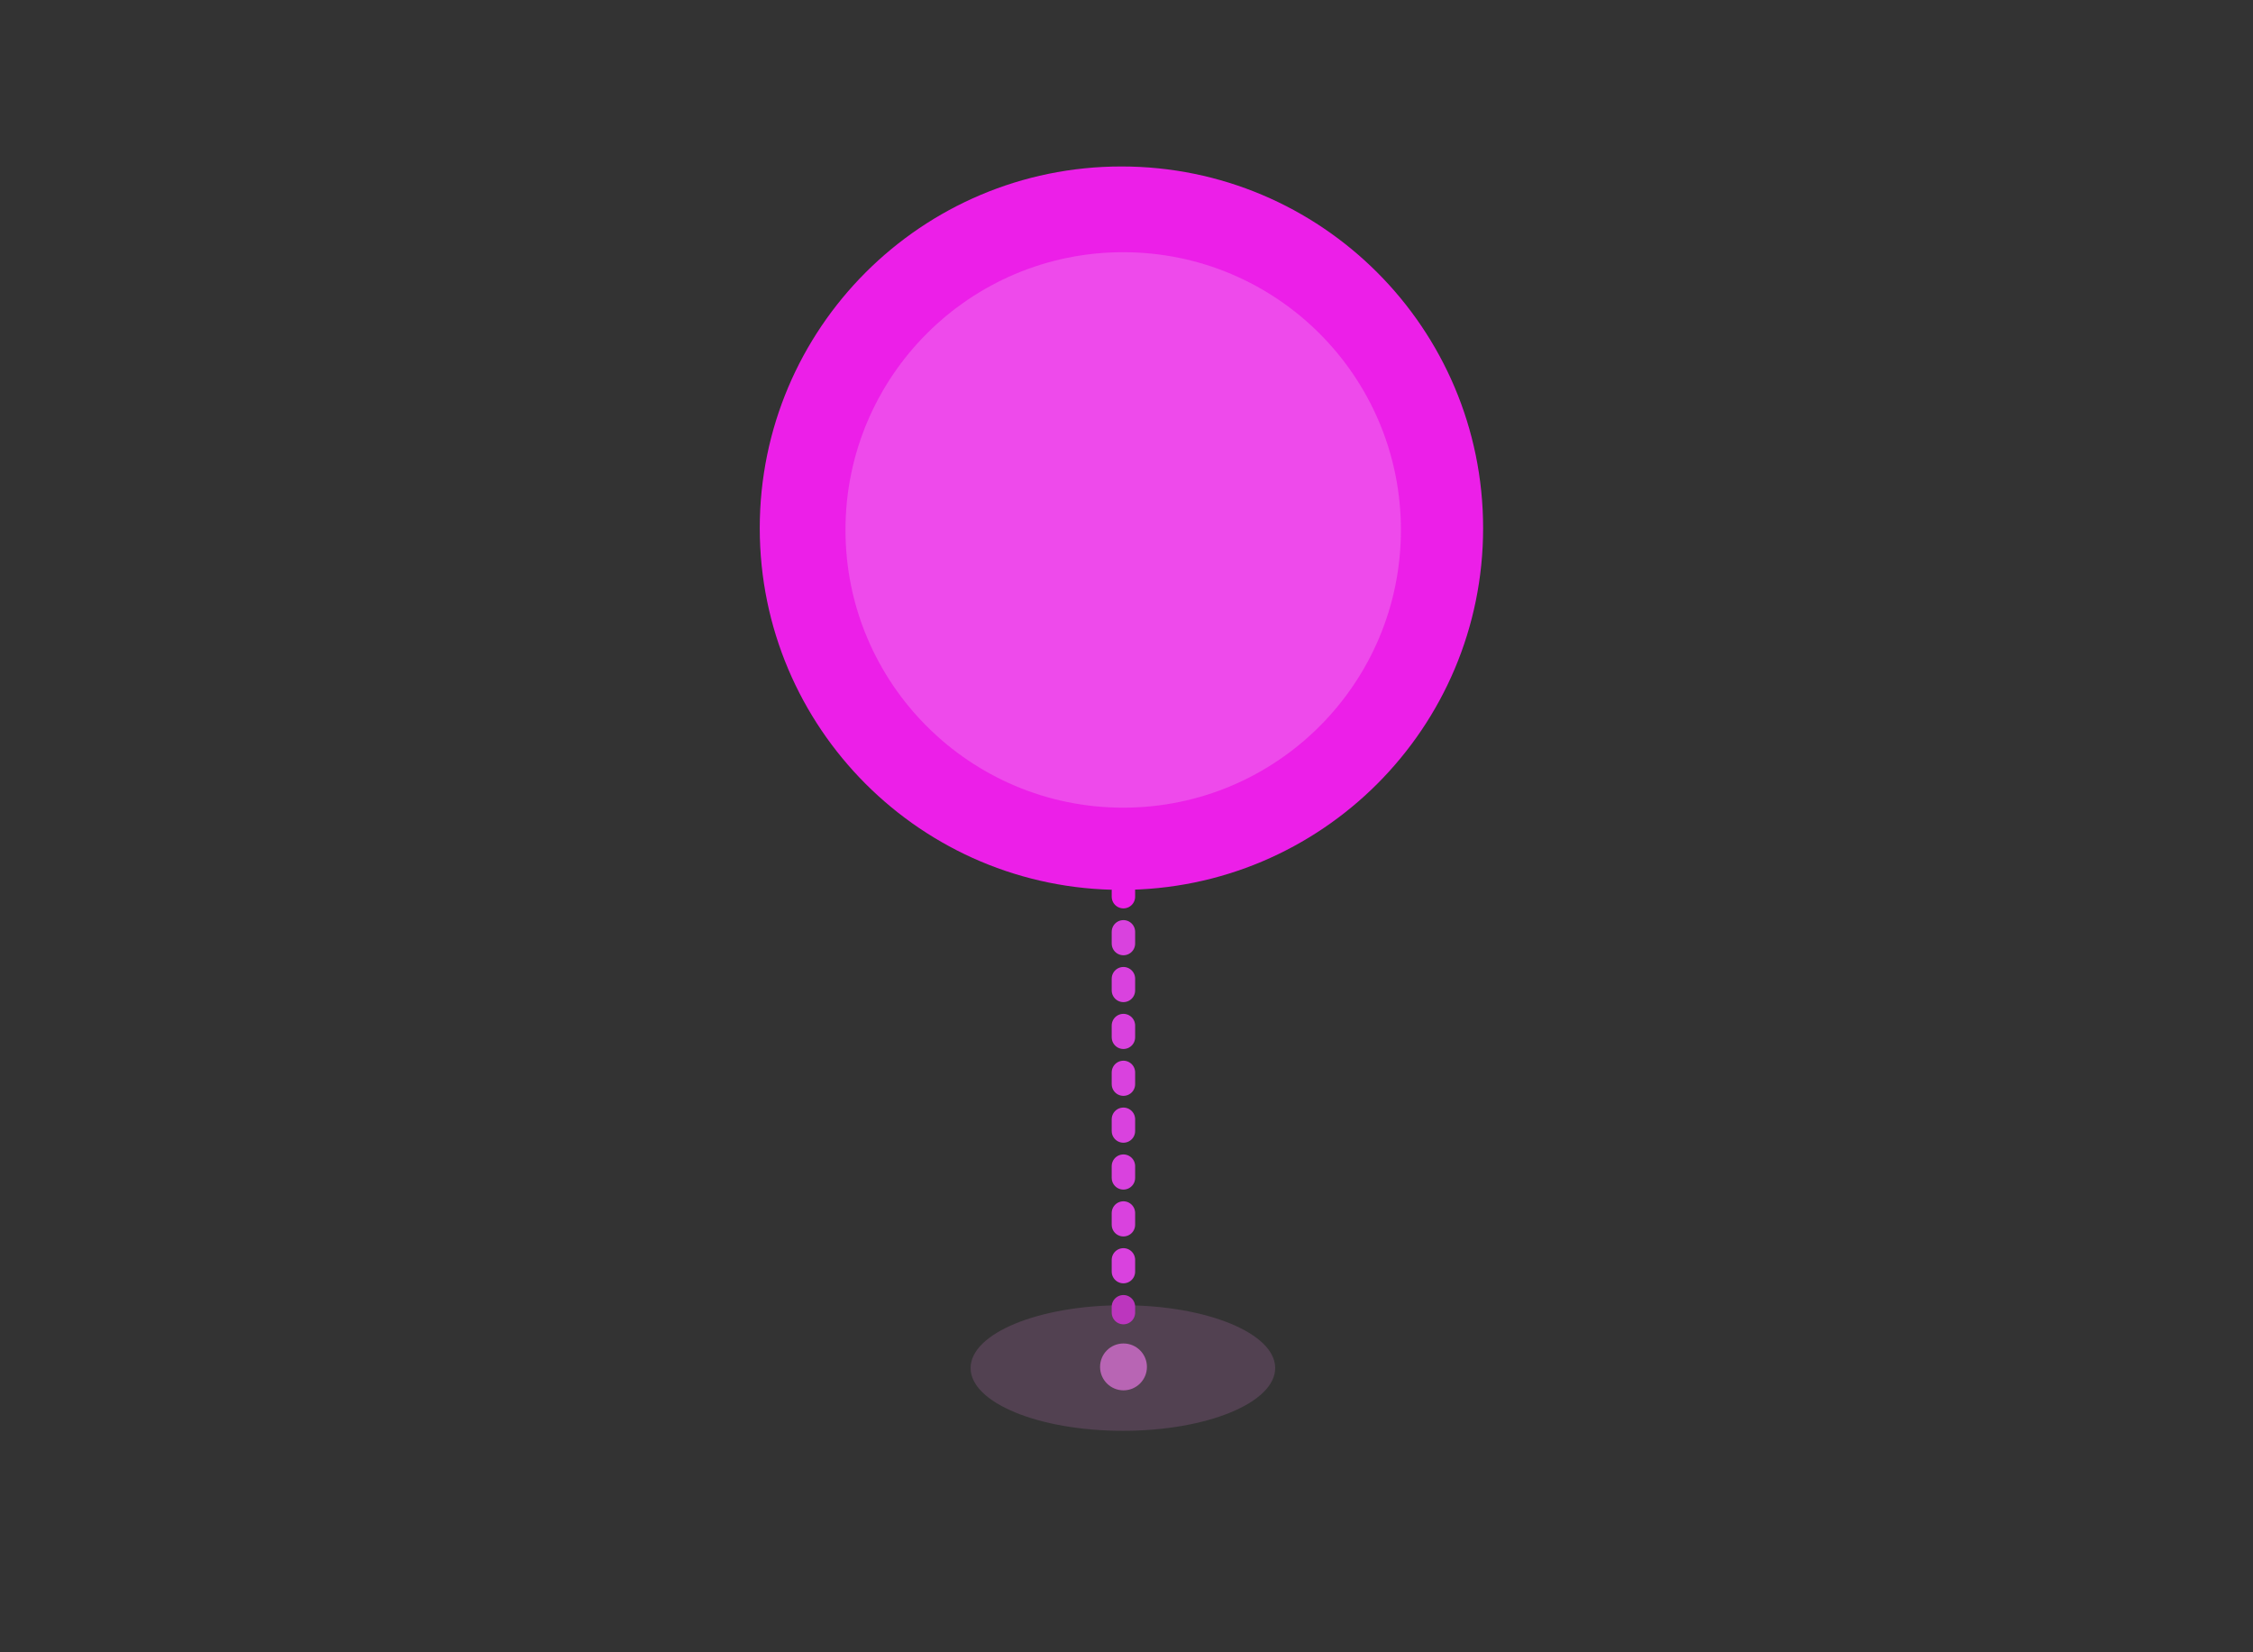 <svg xmlns="http://www.w3.org/2000/svg" xmlns:xlink="http://www.w3.org/1999/xlink" viewBox="0 0 30 22" width="30" height="22" preserveAspectRatio="xMidYMid meet" style="width: 100%; height: 100%; transform: translate3d(0px, 0px, 0px); content-visibility: visible;"><rect x="0" y="0" width="30" height="22" fill="#333333" stroke="none"/><defs><clipPath id="__lottie_element_70"><rect width="30" height="22" x="0" y="0" class="svg-marker-default"></rect></clipPath></defs><g clip-path="url(#__lottie_element_70)"><g transform="matrix(0.078,0,0,0.078,12.924,17.379)" opacity="0.2" style="display: block;"><path fill="rgb(204,121,200)" fill-opacity="1" d=" M52,10.718 C52,16.637 40.359,21.436 26,21.436 C11.641,21.436 0,16.637 0,10.718 C0,4.799 11.641,0 26,0 C40.359,0 52,4.799 52,10.718z" class="svg-marker-default-2"></path></g><g transform="matrix(0.078,0,0,0.078,14.803,11.705)" opacity="1" style="display: block;"><g opacity="1" transform="matrix(1,0,0,1,0,0)"><path stroke-linecap="round" stroke-linejoin="miter" fill-opacity="0" stroke-miterlimit="10" stroke="rgb(236,31,232)" stroke-opacity="1" stroke-width="4" d=" M2,2 C2,2 2,3 2,3" class="svg-marker-default-3"></path></g><g opacity="1" transform="matrix(1,0,0,1,0,0)"><path stroke-linecap="round" stroke-linejoin="miter" fill-opacity="0" stroke-miterlimit="10" stroke-dasharray=" 2 6" stroke-dashoffset="0" stroke="rgb(217,66,222)" stroke-opacity="1" stroke-width="4" d=" M2,9 C2,9 2,70 2,70" class="svg-marker-default-4"></path></g><g opacity="1" transform="matrix(1,0,0,1,0,0)"><path stroke-linecap="round" stroke-linejoin="miter" fill-opacity="0" stroke-miterlimit="10" stroke="rgb(188,54,190)" stroke-opacity="1" stroke-width="4" d=" M2,73 C2,73 2,74 2,74" class="svg-marker-default-5"></path></g></g><g transform="matrix(0.078,0,0,0.078,14.96,18.2)" opacity="1" style="display: block;"><g opacity="1" transform="matrix(1,0,0,1,0,0)"><path fill="rgb(184,101,180)" fill-opacity="1" d=" M4,0 C4,2.209 2.209,4 0,4 C-2.209,4 -4,2.209 -4,0 C-4,-2.209 -2.209,-4 0,-4 C2.209,-4 4,-2.209 4,0z" class="svg-marker-default-6"></path></g></g><g transform="matrix(0.086,0,0,0.086,10.095,2.195)" opacity="1" style="display: block;"><path fill="rgb(236,31,232)" fill-opacity="1" d=" M112.25,56.25 C112.25,87.178 87.178,112.25 56.25,112.25 C25.322,112.25 0.25,87.178 0.25,56.25 C0.25,25.322 25.322,0.25 56.25,0.25 C87.178,0.25 112.25,25.322 112.25,56.25z" class="svg-marker-default-7"></path></g><g transform="matrix(0.086,0,0,0.086,11.258,3.358)" opacity="0.2" style="display: block;"><path fill="rgb(244,244,244)" fill-opacity="1" d=" M86,43 C86,66.748 66.748,86 43,86 C19.252,86 0,66.748 0,43 C0,19.252 19.252,0 43,0 C66.748,0 86,19.252 86,43z" class="svg-marker-default-8"></path></g></g></svg>
